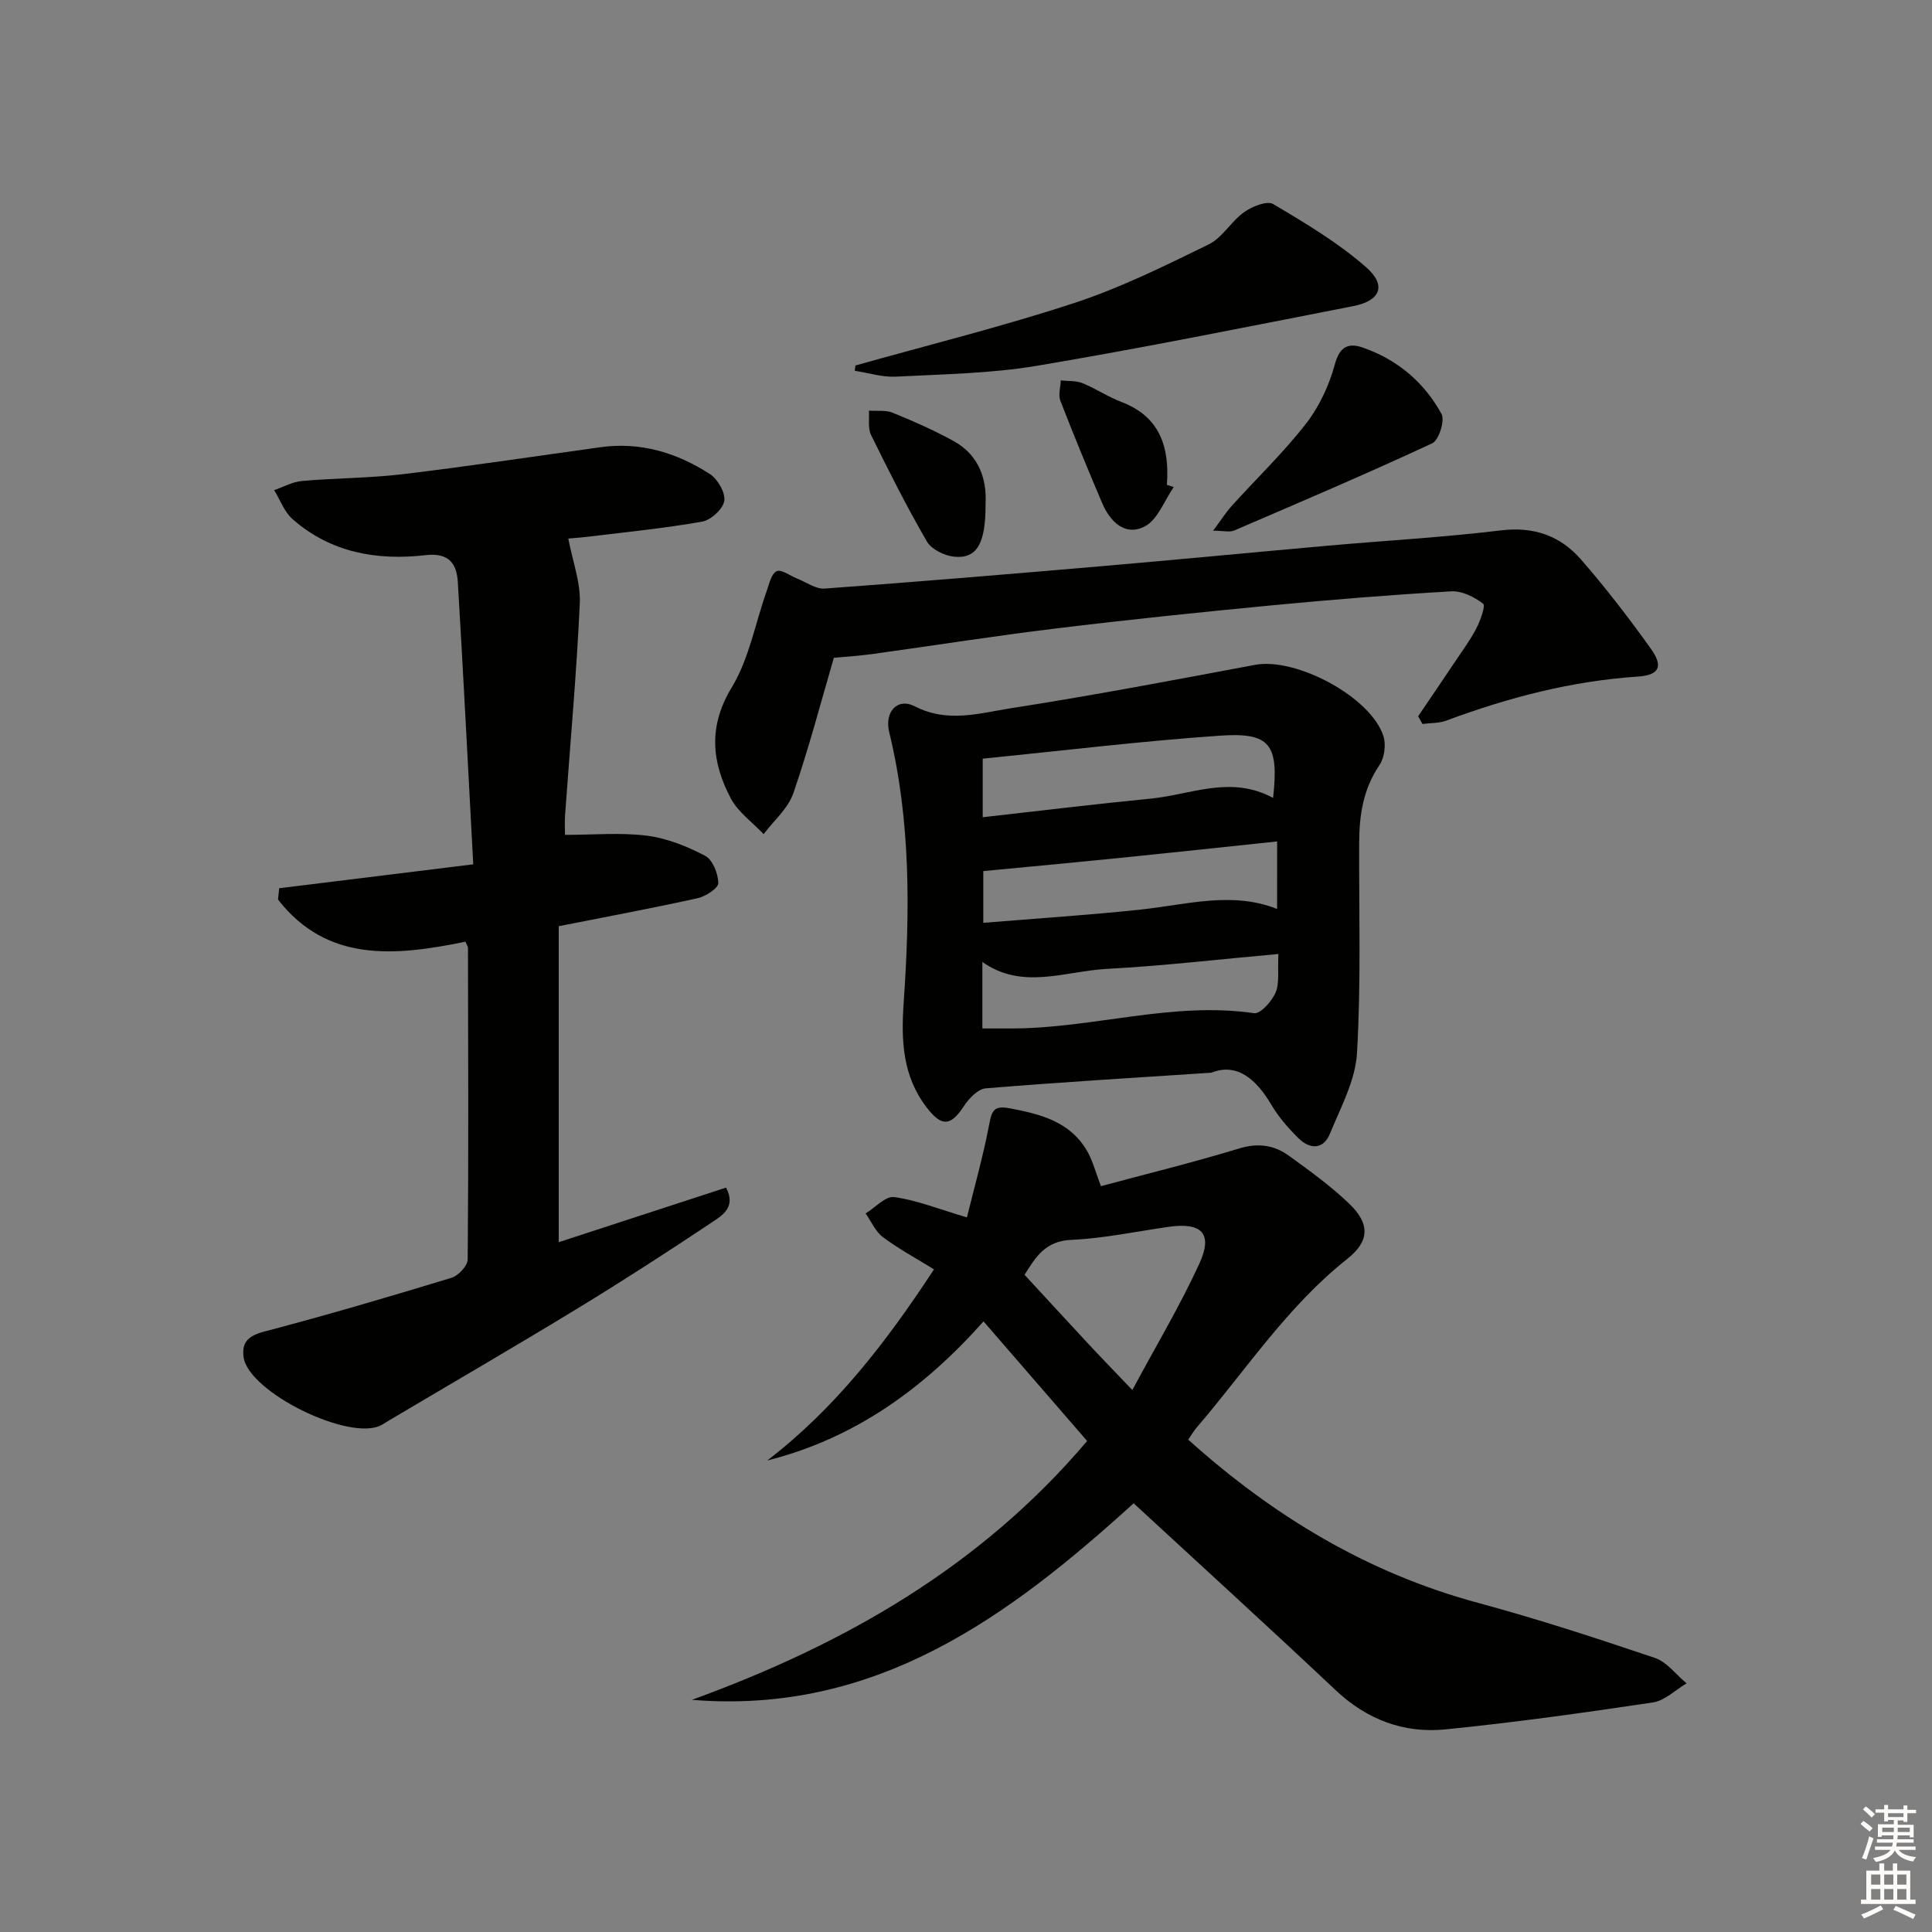 <svg enable-background="new 0 0 400 400" viewBox="0 0 400 400" xmlns="http://www.w3.org/2000/svg"><rect x="0" y="0" width="400" height="400" fill="#808080" stroke="none"/><g fill="#010100"><path d="m158.85 302.38c14.08-10.8 24.64-24.49 34.52-39.57-3.65-2.27-7.3-4.23-10.58-6.68-1.55-1.16-2.4-3.24-3.57-4.9 1.98-1.21 4.13-3.63 5.9-3.39 4.65.64 9.13 2.45 15.07 4.21 1.56-6.34 3.38-12.75 4.62-19.28.55-2.91 1-3.93 4.35-3.29 6.41 1.22 12.43 2.78 15.94 8.87 1.15 1.99 1.71 4.31 2.84 7.23 8.99-2.42 18.9-4.85 28.65-7.81 3.94-1.2 7.26-.67 10.32 1.55 4.29 3.11 8.64 6.25 12.45 9.91 4.3 4.14 4.22 7.73-.4 11.39-12.45 9.86-21.03 23.09-31.2 34.93-.63.73-1.11 1.59-1.75 2.51 17.64 15.86 37.18 27.64 60.02 33.8 12.32 3.33 24.48 7.3 36.57 11.38 2.51.85 4.41 3.47 6.59 5.28-2.31 1.36-4.5 3.58-6.96 3.95-14.28 2.14-28.59 4.14-42.95 5.58-8.61.86-16.26-2-22.75-8.12-13.79-12.99-27.8-25.75-41.82-38.69-25.63 23.27-53.23 43.83-91.46 40.69 31.41-11.42 59.69-27.45 81.83-53.59-7.12-8.22-14.17-16.35-21.45-24.76-12.36 13.89-26.66 24.24-44.78 28.8zm75.59-14.59c4.99-9.31 9.94-17.56 13.91-26.25 2.81-6.16.44-8.51-6.37-7.54-6.73.96-13.44 2.4-20.2 2.7-5.32.24-7.32 3.49-9.66 7.23 4.56 4.94 8.94 9.71 13.35 14.45 2.6 2.79 5.26 5.52 8.97 9.41z"/><path d="m115.68 191.76v65.42c11.39-3.72 22.98-7.5 34.64-11.3 2.14 4.04-.78 5.76-2.88 7.16-9.14 6.09-18.36 12.07-27.74 17.78-12.92 7.88-26.02 15.48-39.04 23.2-.57.34-1.13.71-1.71 1.03-6.52 3.5-27.53-6.82-28.52-14.07-.43-3.15 1.07-4.45 4.33-5.31 12.98-3.4 25.86-7.2 38.7-11.11 1.43-.43 3.36-2.48 3.37-3.8.19-21.5.1-42.99.06-64.49 0-.3-.23-.61-.52-1.3-14.36 2.93-28.59 4.44-38.81-8.73.08-.78.16-1.56.24-2.34 13-1.6 26-3.2 40.18-4.95-1.07-19.95-2.04-39.19-3.19-58.41-.23-3.89-1.88-6.16-6.69-5.6-10.06 1.16-19.65-.52-27.54-7.47-1.7-1.5-2.55-3.97-3.8-5.99 1.92-.66 3.81-1.73 5.77-1.9 6.95-.61 13.97-.58 20.89-1.41 13.66-1.64 27.28-3.69 40.91-5.58 8.29-1.15 15.82 1.15 22.65 5.56 1.62 1.05 3.24 3.86 2.97 5.56-.26 1.68-2.75 3.95-4.56 4.28-7.67 1.37-15.45 2.13-23.2 3.08-1.92.24-3.85.36-4.53.43.9 4.74 2.57 9.11 2.38 13.38-.66 14.61-2 29.18-3.04 43.77-.12 1.64-.02 3.3-.02 4.2 5.89 0 11.5-.52 16.96.17 4.15.53 8.32 2.2 12.06 4.17 1.55.82 2.7 3.7 2.71 5.65.01 1.06-2.61 2.75-4.27 3.12-9.21 2.04-18.51 3.77-28.76 5.8z"/><path d="m250.78 222.09c-16.52 1.09-31.62 1.99-46.69 3.24-1.62.13-3.48 2.09-4.51 3.66-2.76 4.21-4.62 4.33-7.7.33-5.03-6.54-5.33-13.86-4.78-21.76 1.29-18.75 1.5-37.51-3-55.98-1.01-4.12 1.63-7.23 5.33-5.33 6.82 3.5 13.44 1.38 19.95.37 16.88-2.63 33.67-5.82 50.47-8.97 8.49-1.59 24 6.66 26.58 14.78.56 1.78.2 4.49-.85 6.02-3.38 4.95-4.16 10.38-4.18 16.12-.05 14.5.4 29.02-.45 43.47-.33 5.67-3.38 11.26-5.62 16.72-1.35 3.28-4.14 3.21-6.46.93-2.12-2.09-4.15-4.41-5.65-6.96-3.2-5.42-7.17-8.72-12.44-6.64zm12.8-56.89c1.22-11.08-.57-13.61-10.99-12.89-16.35 1.13-32.64 3.12-49.13 4.76v12.13c11.85-1.33 23.33-2.74 34.84-3.86 8.28-.82 16.51-4.89 25.28-.14zm.84 9.01c-11.33 1.19-22.02 2.35-32.73 3.43-9.29.94-18.58 1.8-28.11 2.71v10.71c11.18-.92 21.94-1.6 32.64-2.75 9.49-1.02 18.89-3.82 28.19-.12.01-4.69.01-9.07.01-13.98zm.26 23.3c-12.38 1.11-23.89 2.47-35.44 3.08-8.66.46-17.59 4.45-25.85-1.43v13.77c2.37 0 4.35.01 6.33 0 16.68-.06 33.02-5.62 49.92-3.16 1.31.19 3.68-2.45 4.45-4.26.85-1.97.41-4.5.59-8z"/><path d="m293.61 148.3c2.48-3.67 4.98-7.33 7.45-11.02 1.57-2.35 3.27-4.63 4.57-7.12.85-1.63 1.99-4.75 1.43-5.17-1.82-1.4-4.39-2.69-6.6-2.56-12.44.72-24.86 1.72-37.27 2.91-14.88 1.43-29.76 2.97-44.6 4.78-12.68 1.54-25.3 3.54-37.96 5.29-2.6.36-5.23.52-7.99.78-2.67 9.12-5.17 18.72-8.4 28.07-1.09 3.15-4.04 5.64-6.14 8.44-2.31-2.45-5.28-4.54-6.8-7.41-3.98-7.54-4.7-14.91.22-23.01 3.58-5.9 4.84-13.21 7.2-19.87.53-1.5.97-3.64 2.08-4.15.98-.45 2.81.97 4.27 1.54 1.88.74 3.82 2.19 5.65 2.06 19.05-1.39 38.09-2.98 57.13-4.62 15.73-1.35 31.44-2.87 47.17-4.27 11.91-1.06 23.87-1.72 35.73-3.16 6.83-.83 12.31 1.13 16.57 6.02 5.13 5.87 9.9 12.09 14.44 18.43 2.67 3.74 1.81 5.52-2.7 5.82-13.71.92-26.8 4.34-39.61 9.11-1.52.57-3.29.48-4.94.7-.31-.55-.6-1.07-.9-1.59z"/><path d="m177.11 75.67c15.13-4.26 30.42-8.05 45.34-12.95 9.57-3.14 18.72-7.68 27.8-12.12 2.84-1.39 4.64-4.77 7.32-6.67 1.66-1.18 4.76-2.44 6.03-1.68 6.66 3.94 13.41 7.98 19.21 13.05 4.34 3.79 3 6.98-2.64 8.08-21.78 4.25-43.53 8.66-65.41 12.34-9.62 1.62-19.51 1.75-29.29 2.26-2.81.14-5.67-.78-8.5-1.21.05-.37.1-.73.14-1.1z"/><path d="m251.16 109.88c1.62-2.17 2.63-3.78 3.89-5.17 5.13-5.68 10.69-11.01 15.37-17.03 2.75-3.54 4.78-7.95 5.96-12.29 1-3.67 2.83-4.43 5.67-3.46 7.19 2.46 12.8 7.18 16.4 13.78.74 1.35-.55 5.43-1.92 6.07-13.54 6.3-27.29 12.16-41.02 18.06-.94.39-2.2.04-4.35.04z"/><path d="m204.05 104.22c.06 8.39-1.83 11.54-6.56 11.03-2-.22-4.66-1.53-5.6-3.16-4.16-7.17-7.89-14.6-11.55-22.04-.69-1.41-.32-3.34-.44-5.03 1.65.12 3.45-.16 4.91.43 4.29 1.75 8.55 3.62 12.6 5.85 5.45 2.99 6.89 8.16 6.64 12.92z"/><path d="m243 100.85c-1.94 2.8-3.3 6.73-5.97 8.13-4.07 2.12-7.19-.94-8.85-4.85-2.98-7.01-5.89-14.05-8.64-21.16-.47-1.21.03-2.8.08-4.21 1.5.17 3.13.02 4.48.56 2.76 1.12 5.28 2.84 8.05 3.89 7.95 3.01 10.03 9.27 9.44 17.17.46.17.93.32 1.41.47z"/></g><path d="m385.2 377.6.6-.6c.6.4 1.3.9 1.9 1.5l-.6.7c-.8-.6-1.4-1.1-1.9-1.6zm.3 7.1c.6-1.4 1.1-2.9 1.5-4.5.3.1.6.3.9.4-.5 1.4-1 2.9-1.5 4.4zm.2-10.1.6-.6c.7.5 1.3 1.1 1.9 1.6l-.7.7c-.6-.6-1.2-1.2-1.8-1.7zm8.4-.8h.8v.9h1.8v.7h-1.8v1.8h-.8v-.3h-1.2v.9h3.3v2.6h-.8v-.4h-2.5c0 .3 0 .6-.1.8h3.4v.7h-3.5c0 .3-.1.6-.1.8h4v.7h-3.5c.7.9 1.9 1.3 3.6 1.5-.2.2-.4.5-.6.9-1.9-.3-3.2-1.1-3.8-2.3-.5 1.1-1.8 2-3.9 2.4-.2-.3-.4-.5-.6-.8 1.9-.4 3.1-.9 3.6-1.7h-3.2v-.7h3.5c.1-.2.1-.5.2-.8h-3.3v-.7h3.4c0-.2 0-.5 0-.8h-2.4v.3h-.8v-2.6h3.3v-.9h-1.2v.3h-.8v-1.8h-1.8v-.7h1.8v-.9h.8v.9h3.2zm-4.4 5.5h2.4c0-.3 0-.6 0-.9h-2.4zm1.2-3.1h3.2v-.8h-3.2zm4.4 2.2h-2.4v.9h2.5v-.9z" fill="#fcfbfa"/><path d="m389.2 385.8h.9v1.5h1.8v-1.5h.9v1.5h2.7v6h1.1v.9h-11.3v-.9h1.1v-6h2.7v-1.5zm.2 8.7.5.8c-1.2.6-2.5 1.3-4 1.9-.2-.3-.3-.6-.6-.8 1.6-.6 3-1.3 4.1-1.9zm-2-4.3h1.9v-2.1h-1.9zm0 3.1h1.9v-2.2h-1.9zm2.7-3.1h1.9v-2.1h-1.9zm0 3.1h1.9v-2.2h-1.9zm2.4 1.3c1.4.6 2.7 1.2 4.1 1.8l-.5.9c-1.5-.7-2.8-1.4-4.1-1.9zm2.2-6.5h-1.9v2.1h1.9zm-1.9 5.2h1.9v-2.2h-1.9z" fill="#fcfbfa"/></svg>